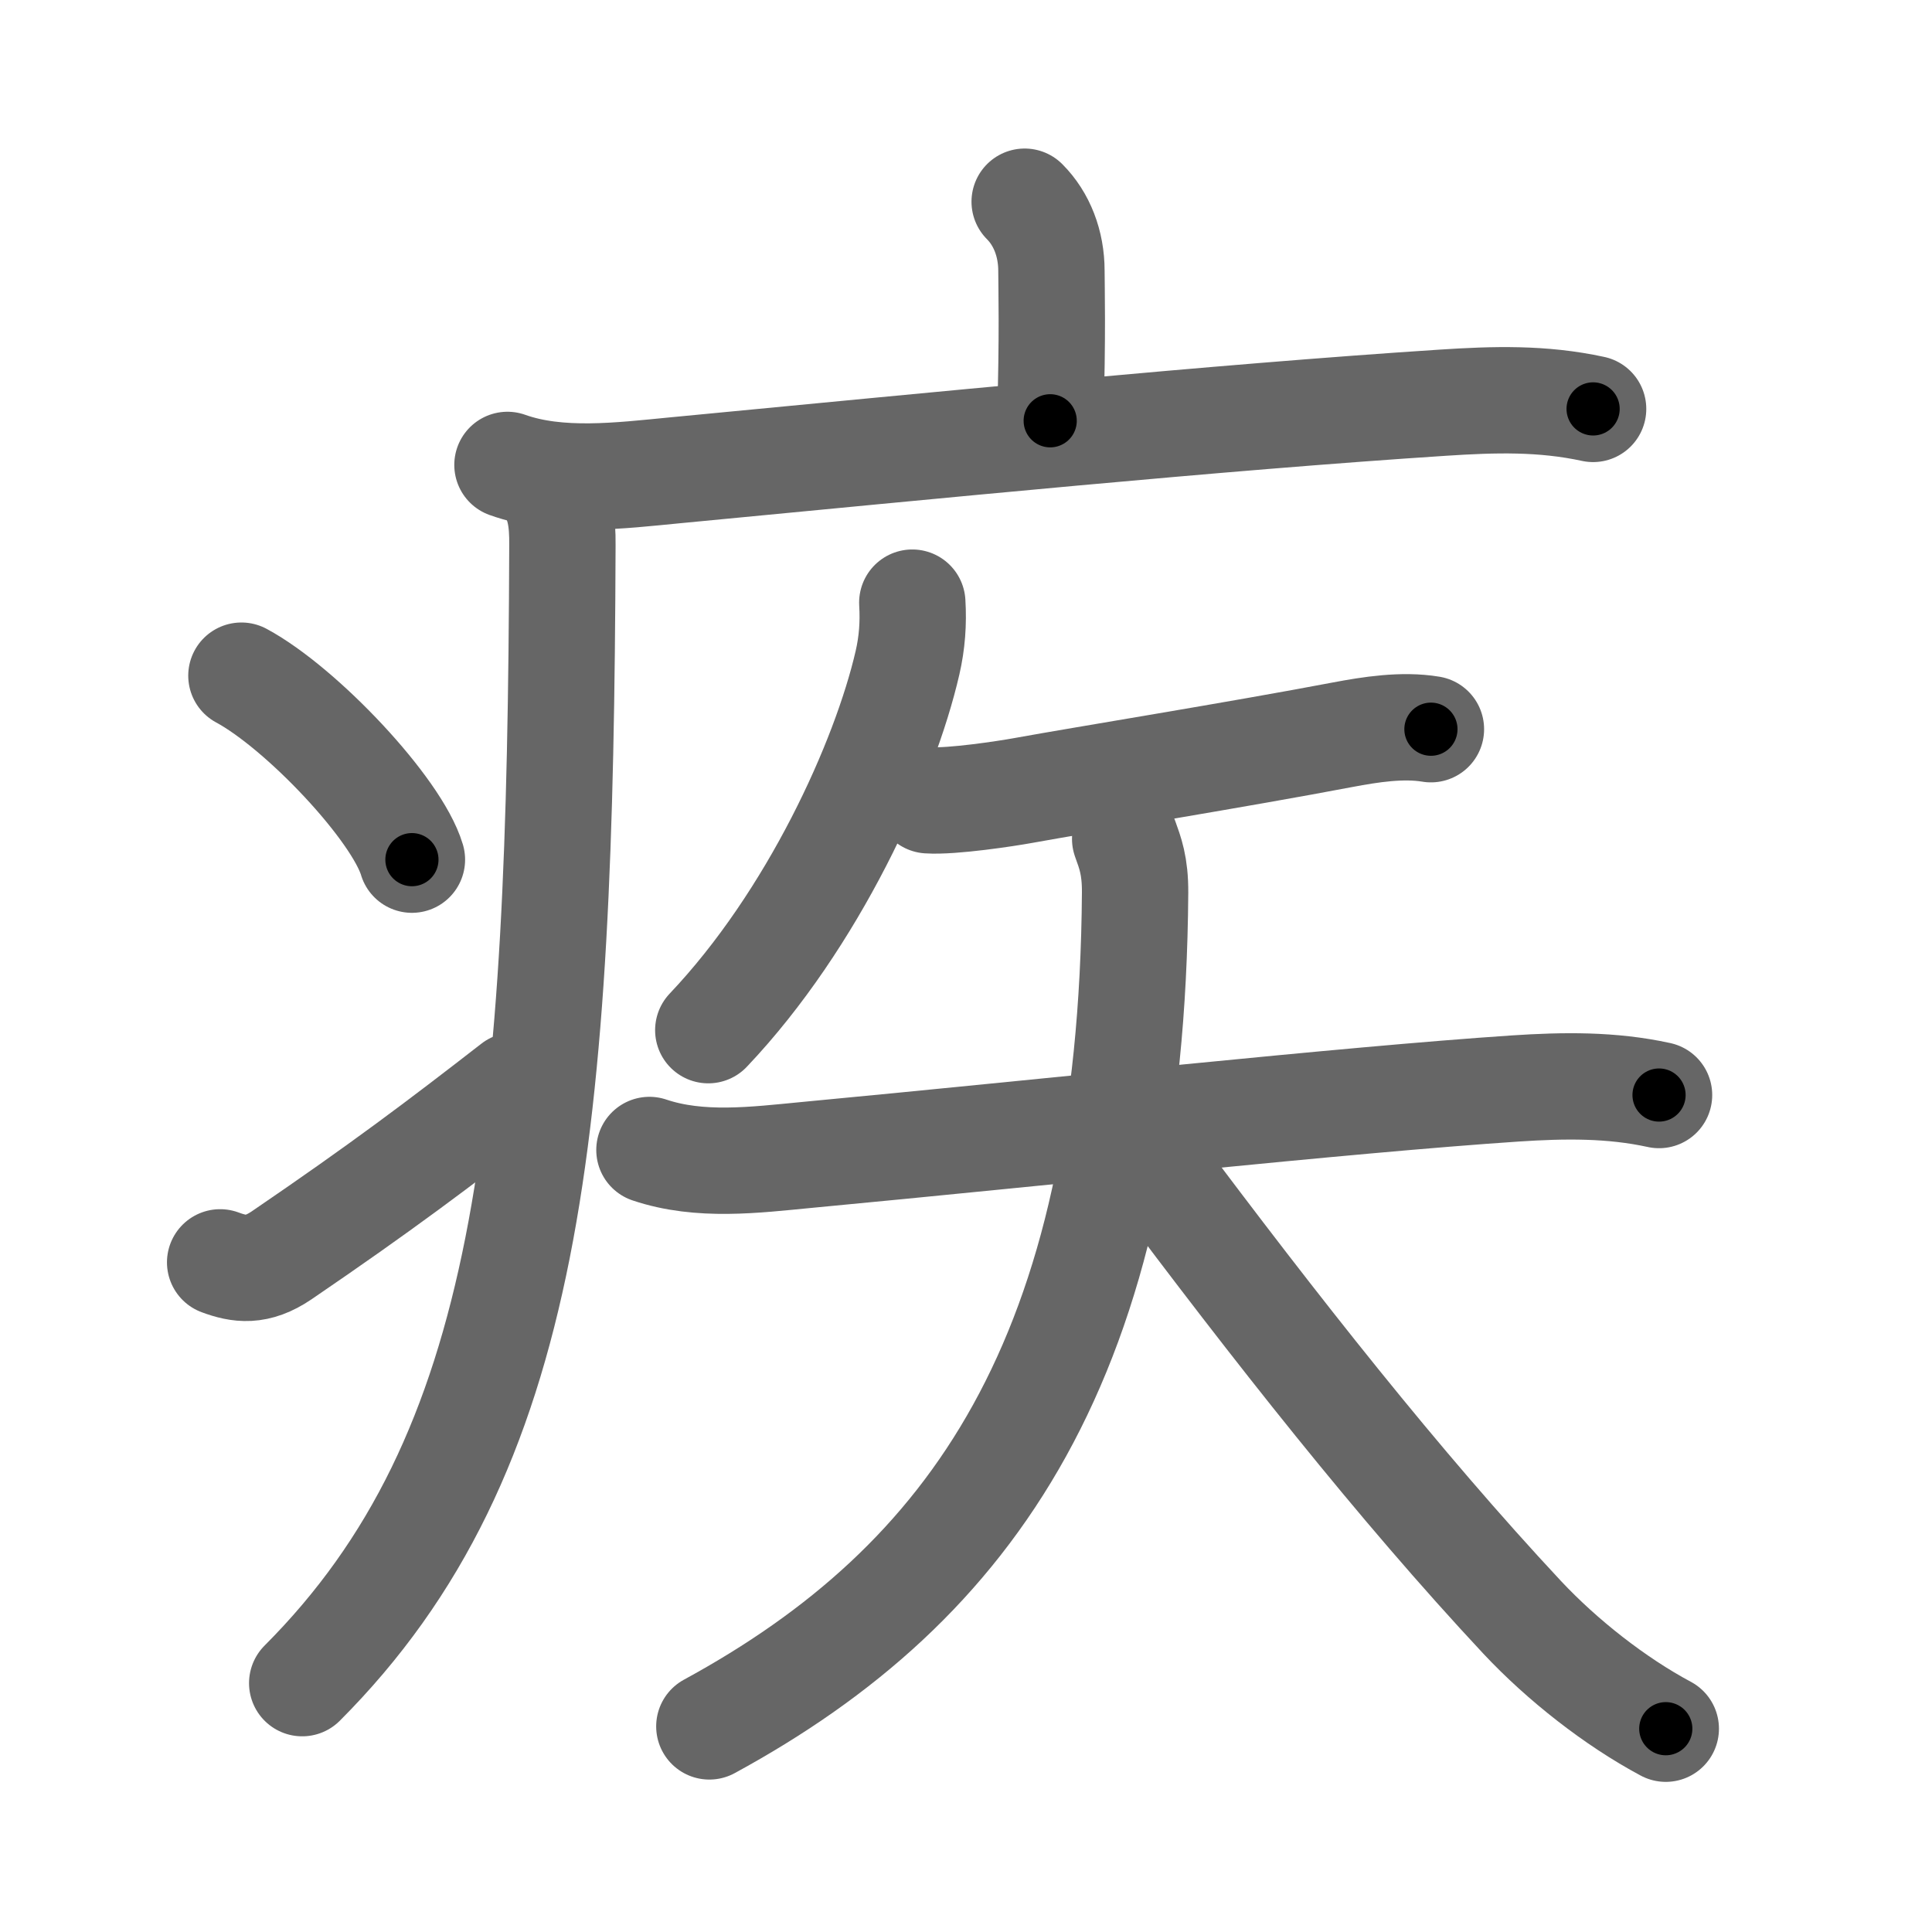 <svg xmlns="http://www.w3.org/2000/svg" viewBox="0 0 109 109" id="75be"><g fill="none" stroke="#666" stroke-width="6" stroke-linecap="round" stroke-linejoin="round"><g><g><path d="M57.81,11.38c0.97,0.97,1.51,2.37,1.51,3.9c0,0.79,0.08,3.65-0.07,8.46" /><path d="M28.63,26.23c2.91,1.04,6.39,0.6,9.39,0.31c14.86-1.42,30.65-2.99,43.37-3.82c2.91-0.19,5.63-0.27,8.49,0.35" /><path d="M30.74,27.25c0.88,0.88,1,2.19,0.99,3.5c-0.11,33.09-1.75,51.26-14.68,64.21" /><path d="M13.62,38.12c3.4,1.83,8.77,7.53,9.62,10.38" /><path d="M12.42,71.22c1.08,0.4,2.07,0.55,3.46-0.39C21.5,67,24.75,64.55,29,61.25" /></g><g><path d="M51.47,34c0.07,1.16-0.01,2.26-0.27,3.39c-1.28,5.56-5.32,14.49-11.24,20.73" /><g><path d="M52.37,45.15c1.34,0.09,4.42-0.38,5.35-0.55c3.47-0.63,12.1-2.02,18.04-3.15c1.54-0.29,3.36-0.58,4.97-0.31" /><g><path d="M36.64,64.88c2.85,0.96,5.95,0.56,8.87,0.28c13.9-1.31,30.27-3.1,39.98-3.75c2.73-0.18,5.42-0.22,8.11,0.37" /><path d="M63.48,47.33c0.28,0.78,0.57,1.51,0.56,3.03c-0.18,26.27-9.19,38.97-24.02,47.04" /><path d="M64.96,65.59C72,75,78.88,83.75,85.88,91.25c2.27,2.42,5.24,4.75,8.1,6.28" /></g></g></g></g></g><g fill="none" stroke="#000" stroke-width="3" stroke-linecap="round" stroke-linejoin="round"><path d="M57.81,11.38c0.97,0.97,1.51,2.37,1.51,3.9c0,0.79,0.08,3.65-0.07,8.46" stroke-dasharray="12.753" stroke-dashoffset="12.753"><animate attributeName="stroke-dashoffset" values="12.753;12.753;0" dur="0.128s" fill="freeze" begin="0s;75be.click" /></path><path d="M28.63,26.23c2.91,1.04,6.39,0.6,9.39,0.31c14.86-1.42,30.65-2.99,43.37-3.82c2.91-0.19,5.63-0.27,8.49,0.35" stroke-dasharray="61.542" stroke-dashoffset="61.542"><animate attributeName="stroke-dashoffset" values="61.542" fill="freeze" begin="75be.click" /><animate attributeName="stroke-dashoffset" values="61.542;61.542;0" keyTimes="0;0.217;1" dur="0.591s" fill="freeze" begin="0s;75be.click" /></path><path d="M30.74,27.25c0.88,0.88,1,2.19,0.99,3.5c-0.11,33.09-1.75,51.26-14.68,64.21" stroke-dasharray="71.359" stroke-dashoffset="71.359"><animate attributeName="stroke-dashoffset" values="71.359" fill="freeze" begin="75be.click" /><animate attributeName="stroke-dashoffset" values="71.359;71.359;0" keyTimes="0;0.524;1" dur="1.128s" fill="freeze" begin="0s;75be.click" /></path><path d="M13.62,38.12c3.4,1.83,8.77,7.53,9.62,10.38" stroke-dasharray="14.357" stroke-dashoffset="14.357"><animate attributeName="stroke-dashoffset" values="14.357" fill="freeze" begin="75be.click" /><animate attributeName="stroke-dashoffset" values="14.357;14.357;0" keyTimes="0;0.887;1" dur="1.272s" fill="freeze" begin="0s;75be.click" /></path><path d="M12.42,71.22c1.08,0.4,2.07,0.55,3.46-0.39C21.5,67,24.75,64.55,29,61.25" stroke-dasharray="19.903" stroke-dashoffset="19.903"><animate attributeName="stroke-dashoffset" values="19.903" fill="freeze" begin="75be.click" /><animate attributeName="stroke-dashoffset" values="19.903;19.903;0" keyTimes="0;0.865;1" dur="1.471s" fill="freeze" begin="0s;75be.click" /></path><path d="M51.47,34c0.07,1.16-0.01,2.26-0.27,3.39c-1.28,5.56-5.32,14.49-11.24,20.73" stroke-dasharray="27.232" stroke-dashoffset="27.232"><animate attributeName="stroke-dashoffset" values="27.232" fill="freeze" begin="75be.click" /><animate attributeName="stroke-dashoffset" values="27.232;27.232;0" keyTimes="0;0.844;1" dur="1.743s" fill="freeze" begin="0s;75be.click" /></path><path d="M52.37,45.15c1.34,0.09,4.42-0.38,5.35-0.55c3.47-0.63,12.1-2.02,18.04-3.15c1.54-0.29,3.36-0.58,4.97-0.31" stroke-dasharray="28.706" stroke-dashoffset="28.706"><animate attributeName="stroke-dashoffset" values="28.706" fill="freeze" begin="75be.click" /><animate attributeName="stroke-dashoffset" values="28.706;28.706;0" keyTimes="0;0.859;1" dur="2.03s" fill="freeze" begin="0s;75be.click" /></path><path d="M36.64,64.88c2.85,0.96,5.95,0.56,8.87,0.28c13.9-1.31,30.27-3.1,39.98-3.75c2.73-0.18,5.42-0.22,8.11,0.37" stroke-dasharray="57.25" stroke-dashoffset="57.25"><animate attributeName="stroke-dashoffset" values="57.25" fill="freeze" begin="75be.click" /><animate attributeName="stroke-dashoffset" values="57.25;57.25;0" keyTimes="0;0.78;1" dur="2.602s" fill="freeze" begin="0s;75be.click" /></path><path d="M63.48,47.33c0.28,0.78,0.57,1.51,0.56,3.03c-0.18,26.27-9.19,38.97-24.02,47.04" stroke-dasharray="58.996" stroke-dashoffset="58.996"><animate attributeName="stroke-dashoffset" values="58.996" fill="freeze" begin="75be.click" /><animate attributeName="stroke-dashoffset" values="58.996;58.996;0" keyTimes="0;0.815;1" dur="3.192s" fill="freeze" begin="0s;75be.click" /></path><path d="M64.96,65.59C72,75,78.88,83.75,85.88,91.25c2.27,2.42,5.24,4.75,8.1,6.28" stroke-dasharray="43.416" stroke-dashoffset="43.416"><animate attributeName="stroke-dashoffset" values="43.416" fill="freeze" begin="75be.click" /><animate attributeName="stroke-dashoffset" values="43.416;43.416;0" keyTimes="0;0.88;1" dur="3.626s" fill="freeze" begin="0s;75be.click" /></path></g></svg>